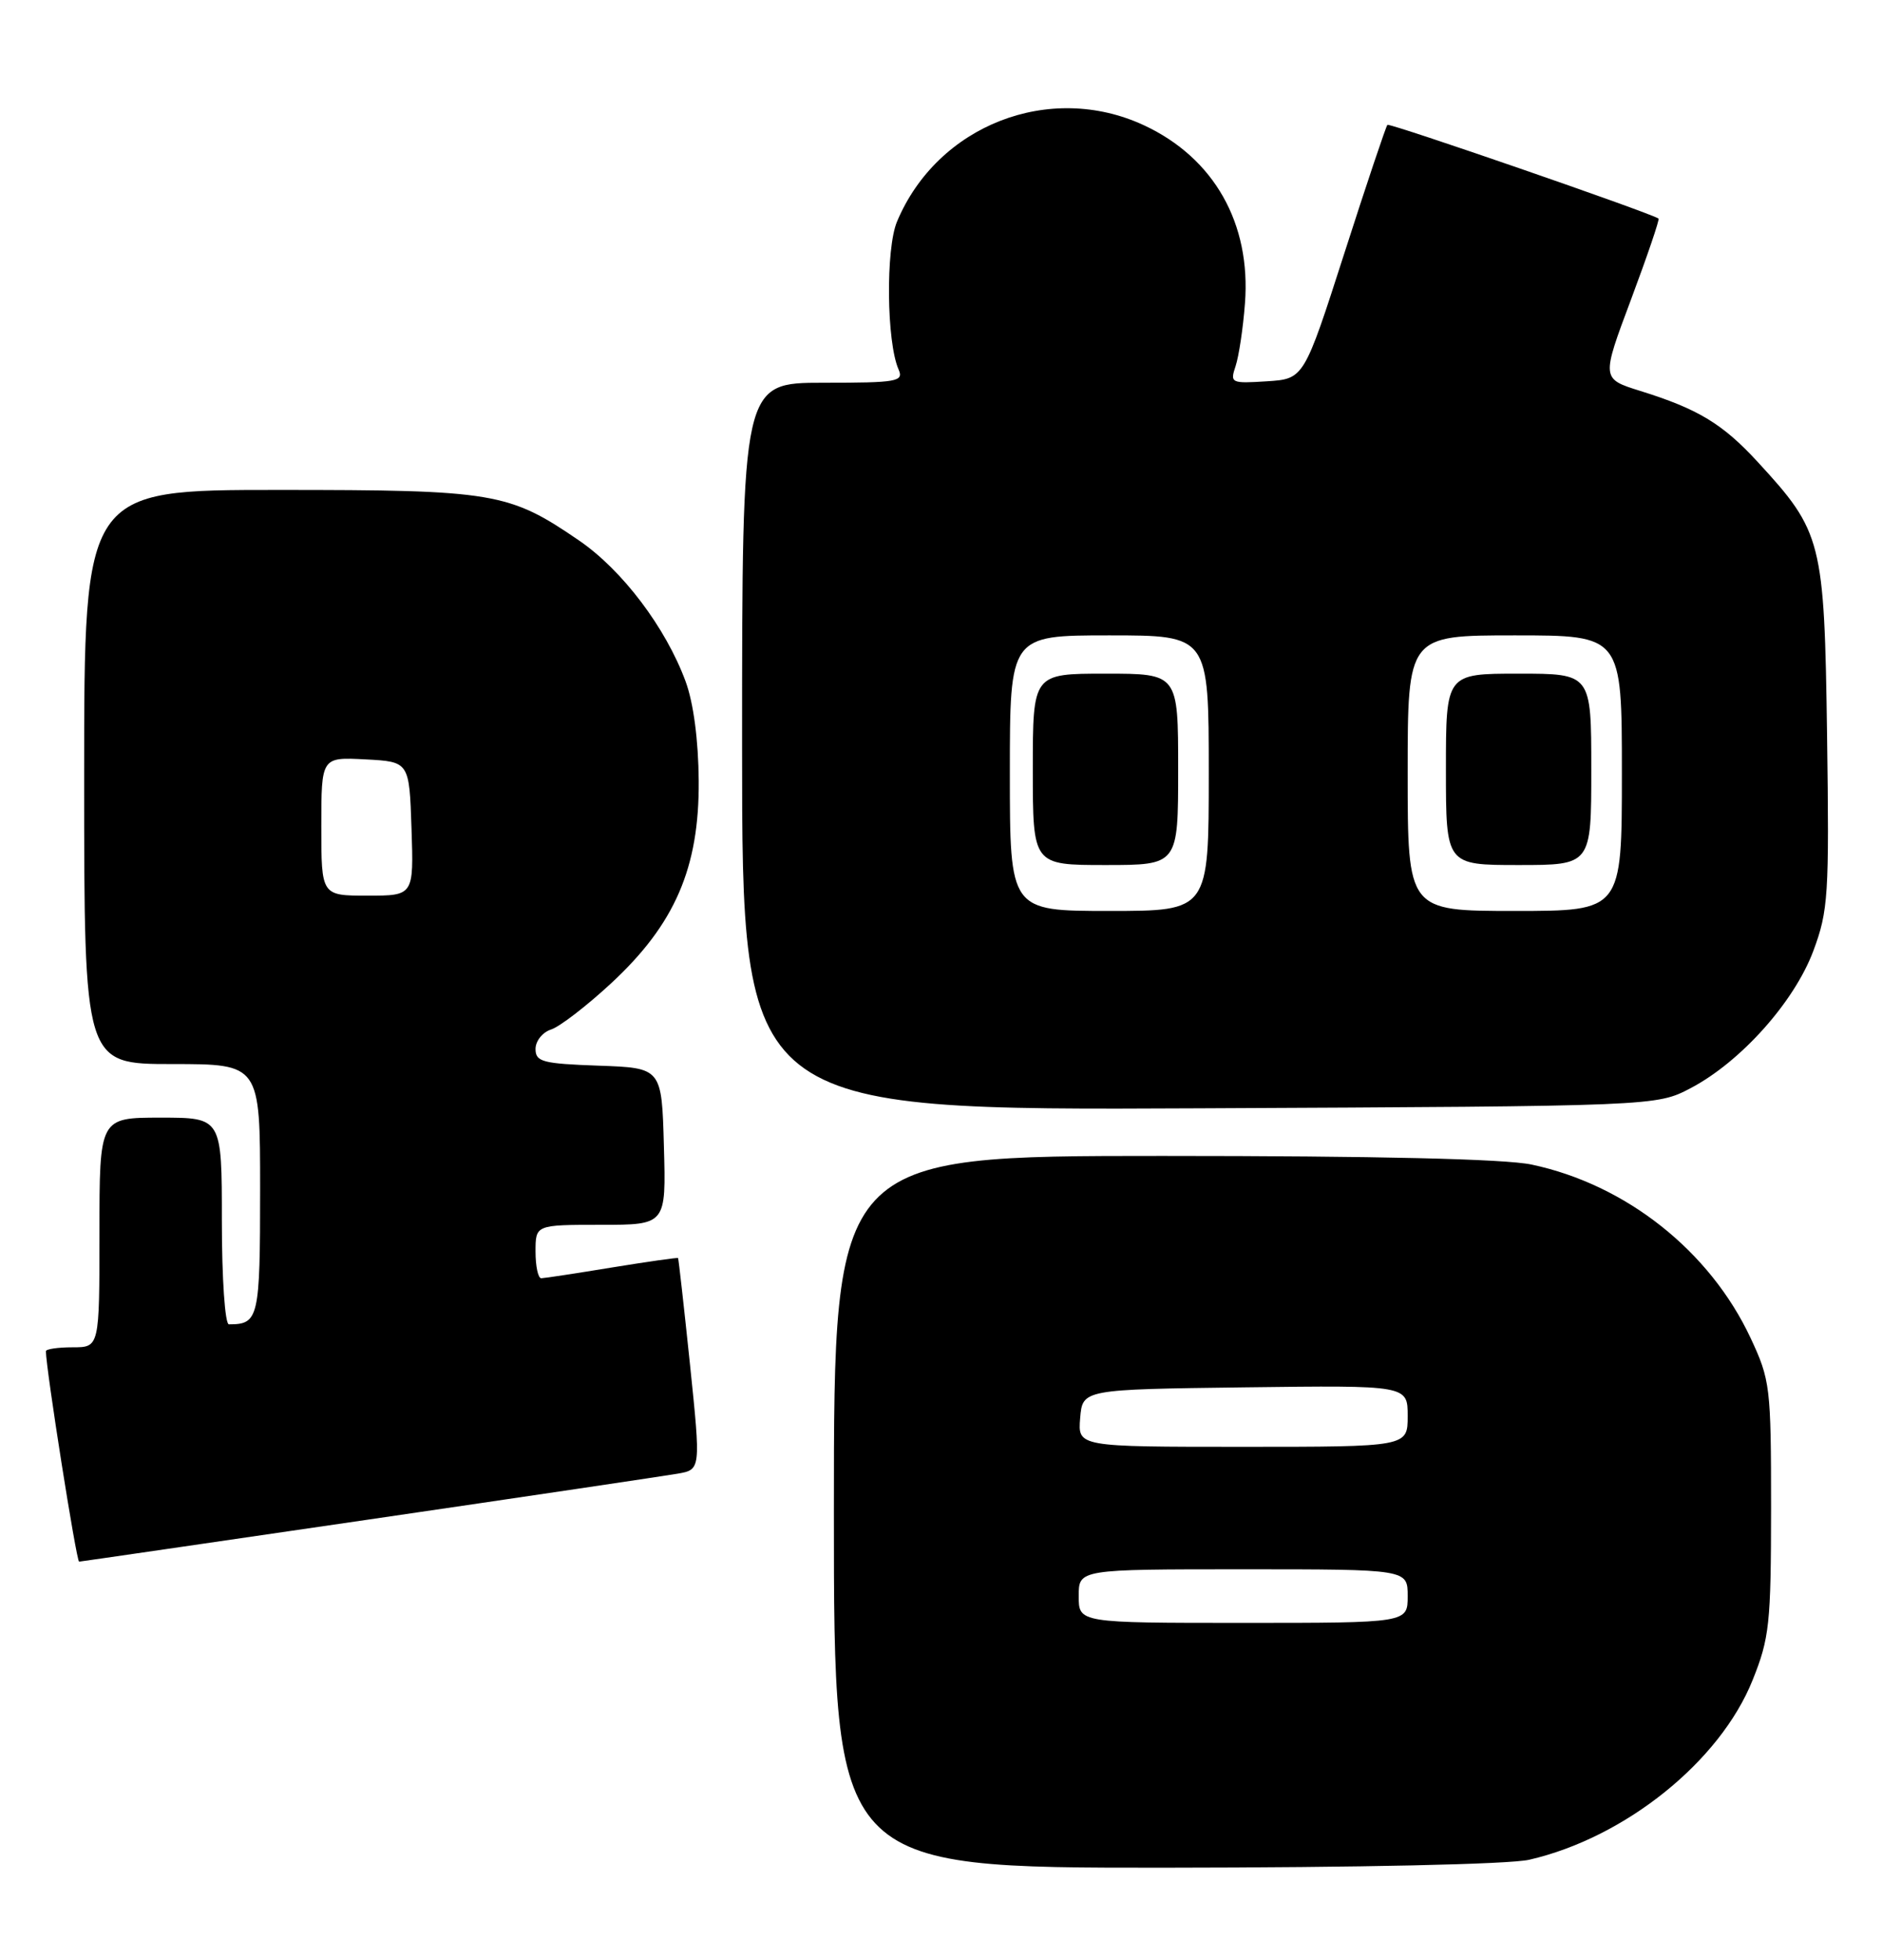 <?xml version="1.0" encoding="UTF-8" standalone="no"?>
<!DOCTYPE svg PUBLIC "-//W3C//DTD SVG 1.1//EN" "http://www.w3.org/Graphics/SVG/1.1/DTD/svg11.dtd" >
<svg xmlns="http://www.w3.org/2000/svg" xmlns:xlink="http://www.w3.org/1999/xlink" version="1.1" viewBox="0 0 246 256">
 <g >
 <path fill="currentColor"
d=" M 199.89 242.94 C 212.44 240.05 224.82 230.10 229.08 219.49 C 231.29 214.01 231.49 212.10 231.50 197.00 C 231.50 181.19 231.39 180.26 228.82 174.78 C 223.50 163.42 212.54 154.74 200.20 152.13 C 196.74 151.39 179.97 151.00 151.95 151.00 C 109.00 151.00 109.00 151.00 109.00 197.50 C 109.00 244.00 109.00 244.00 152.25 243.98 C 177.74 243.96 197.30 243.54 199.89 242.94 Z  M 48.05 198.52 C 68.65 195.51 86.88 192.80 88.56 192.51 C 91.61 191.98 91.61 191.98 90.19 178.24 C 89.40 170.68 88.70 164.43 88.63 164.34 C 88.56 164.26 84.67 164.81 80.00 165.57 C 75.33 166.34 71.16 166.97 70.75 166.98 C 70.34 166.99 70.00 165.43 70.00 163.50 C 70.00 160.00 70.00 160.00 78.53 160.00 C 87.07 160.00 87.07 160.00 86.78 149.75 C 86.50 139.50 86.50 139.50 78.25 139.21 C 70.93 138.95 70.00 138.71 70.00 137.03 C 70.00 135.99 70.91 134.85 72.02 134.49 C 73.14 134.14 76.67 131.42 79.87 128.46 C 88.22 120.73 91.41 113.37 91.33 102.00 C 91.29 96.69 90.65 91.81 89.61 89.00 C 87.01 81.97 81.34 74.47 75.68 70.60 C 66.51 64.32 64.58 64.00 36.37 64.00 C 11.00 64.00 11.00 64.00 11.00 101.50 C 11.00 139.00 11.00 139.00 22.50 139.00 C 34.00 139.00 34.00 139.00 34.00 155.39 C 34.00 172.24 33.82 173.00 29.92 173.00 C 29.41 173.00 29.00 167.03 29.00 159.50 C 29.00 146.00 29.00 146.00 21.00 146.00 C 13.00 146.00 13.00 146.00 13.00 161.00 C 13.00 176.00 13.00 176.00 9.50 176.00 C 7.58 176.00 6.00 176.23 6.00 176.51 C 6.00 178.75 9.99 204.00 10.34 204.00 C 10.48 204.00 27.45 201.53 48.05 198.52 Z  M 221.00 142.14 C 227.54 138.70 234.52 130.90 237.02 124.23 C 238.98 118.98 239.11 116.97 238.82 96.04 C 238.46 70.60 238.18 69.49 229.73 60.32 C 225.15 55.35 221.95 53.42 214.41 51.07 C 209.31 49.48 209.31 49.48 213.20 39.11 C 215.33 33.41 216.95 28.66 216.79 28.55 C 215.59 27.76 181.64 16.03 181.35 16.31 C 181.16 16.51 178.62 24.06 175.72 33.09 C 170.44 49.50 170.44 49.50 165.59 49.81 C 160.91 50.11 160.76 50.04 161.51 47.81 C 161.93 46.54 162.49 42.86 162.73 39.64 C 163.54 29.19 158.69 20.63 149.54 16.37 C 137.21 10.63 122.53 16.35 117.25 28.95 C 115.76 32.51 115.88 44.68 117.45 48.25 C 118.15 49.85 117.33 50.00 107.61 50.00 C 97.00 50.00 97.00 50.00 97.00 97.53 C 97.00 145.06 97.00 145.06 156.75 144.78 C 216.50 144.50 216.50 144.50 221.00 142.14 Z  M 141.00 208.50 C 141.00 205.00 141.00 205.00 162.50 205.00 C 184.00 205.00 184.00 205.00 184.00 208.50 C 184.00 212.00 184.00 212.00 162.50 212.00 C 141.00 212.00 141.00 212.00 141.00 208.50 Z  M 141.19 185.25 C 141.50 181.50 141.50 181.50 162.75 181.23 C 184.00 180.96 184.00 180.96 184.00 184.98 C 184.00 189.00 184.00 189.00 162.44 189.00 C 140.88 189.00 140.88 189.00 141.19 185.25 Z  M 42.00 107.95 C 42.00 98.90 42.00 98.90 47.75 99.20 C 53.50 99.50 53.50 99.50 53.79 108.25 C 54.08 117.00 54.08 117.00 48.04 117.00 C 42.00 117.00 42.00 117.00 42.00 107.95 Z  M 132.00 101.00 C 132.00 83.00 132.00 83.00 145.00 83.00 C 158.00 83.00 158.00 83.00 158.00 101.00 C 158.00 119.00 158.00 119.00 145.00 119.00 C 132.00 119.00 132.00 119.00 132.00 101.00 Z  M 154.00 100.50 C 154.00 88.00 154.00 88.00 144.50 88.00 C 135.00 88.00 135.00 88.00 135.00 100.50 C 135.00 113.00 135.00 113.00 144.50 113.00 C 154.00 113.00 154.00 113.00 154.00 100.50 Z  M 184.00 101.00 C 184.00 83.00 184.00 83.00 198.00 83.00 C 212.00 83.00 212.00 83.00 212.00 101.00 C 212.00 119.00 212.00 119.00 198.00 119.00 C 184.00 119.00 184.00 119.00 184.00 101.00 Z  M 208.00 100.50 C 208.00 88.00 208.00 88.00 198.50 88.00 C 189.00 88.00 189.00 88.00 189.00 100.50 C 189.00 113.00 189.00 113.00 198.50 113.00 C 208.00 113.00 208.00 113.00 208.00 100.50 Z "/>
</g>
</svg>